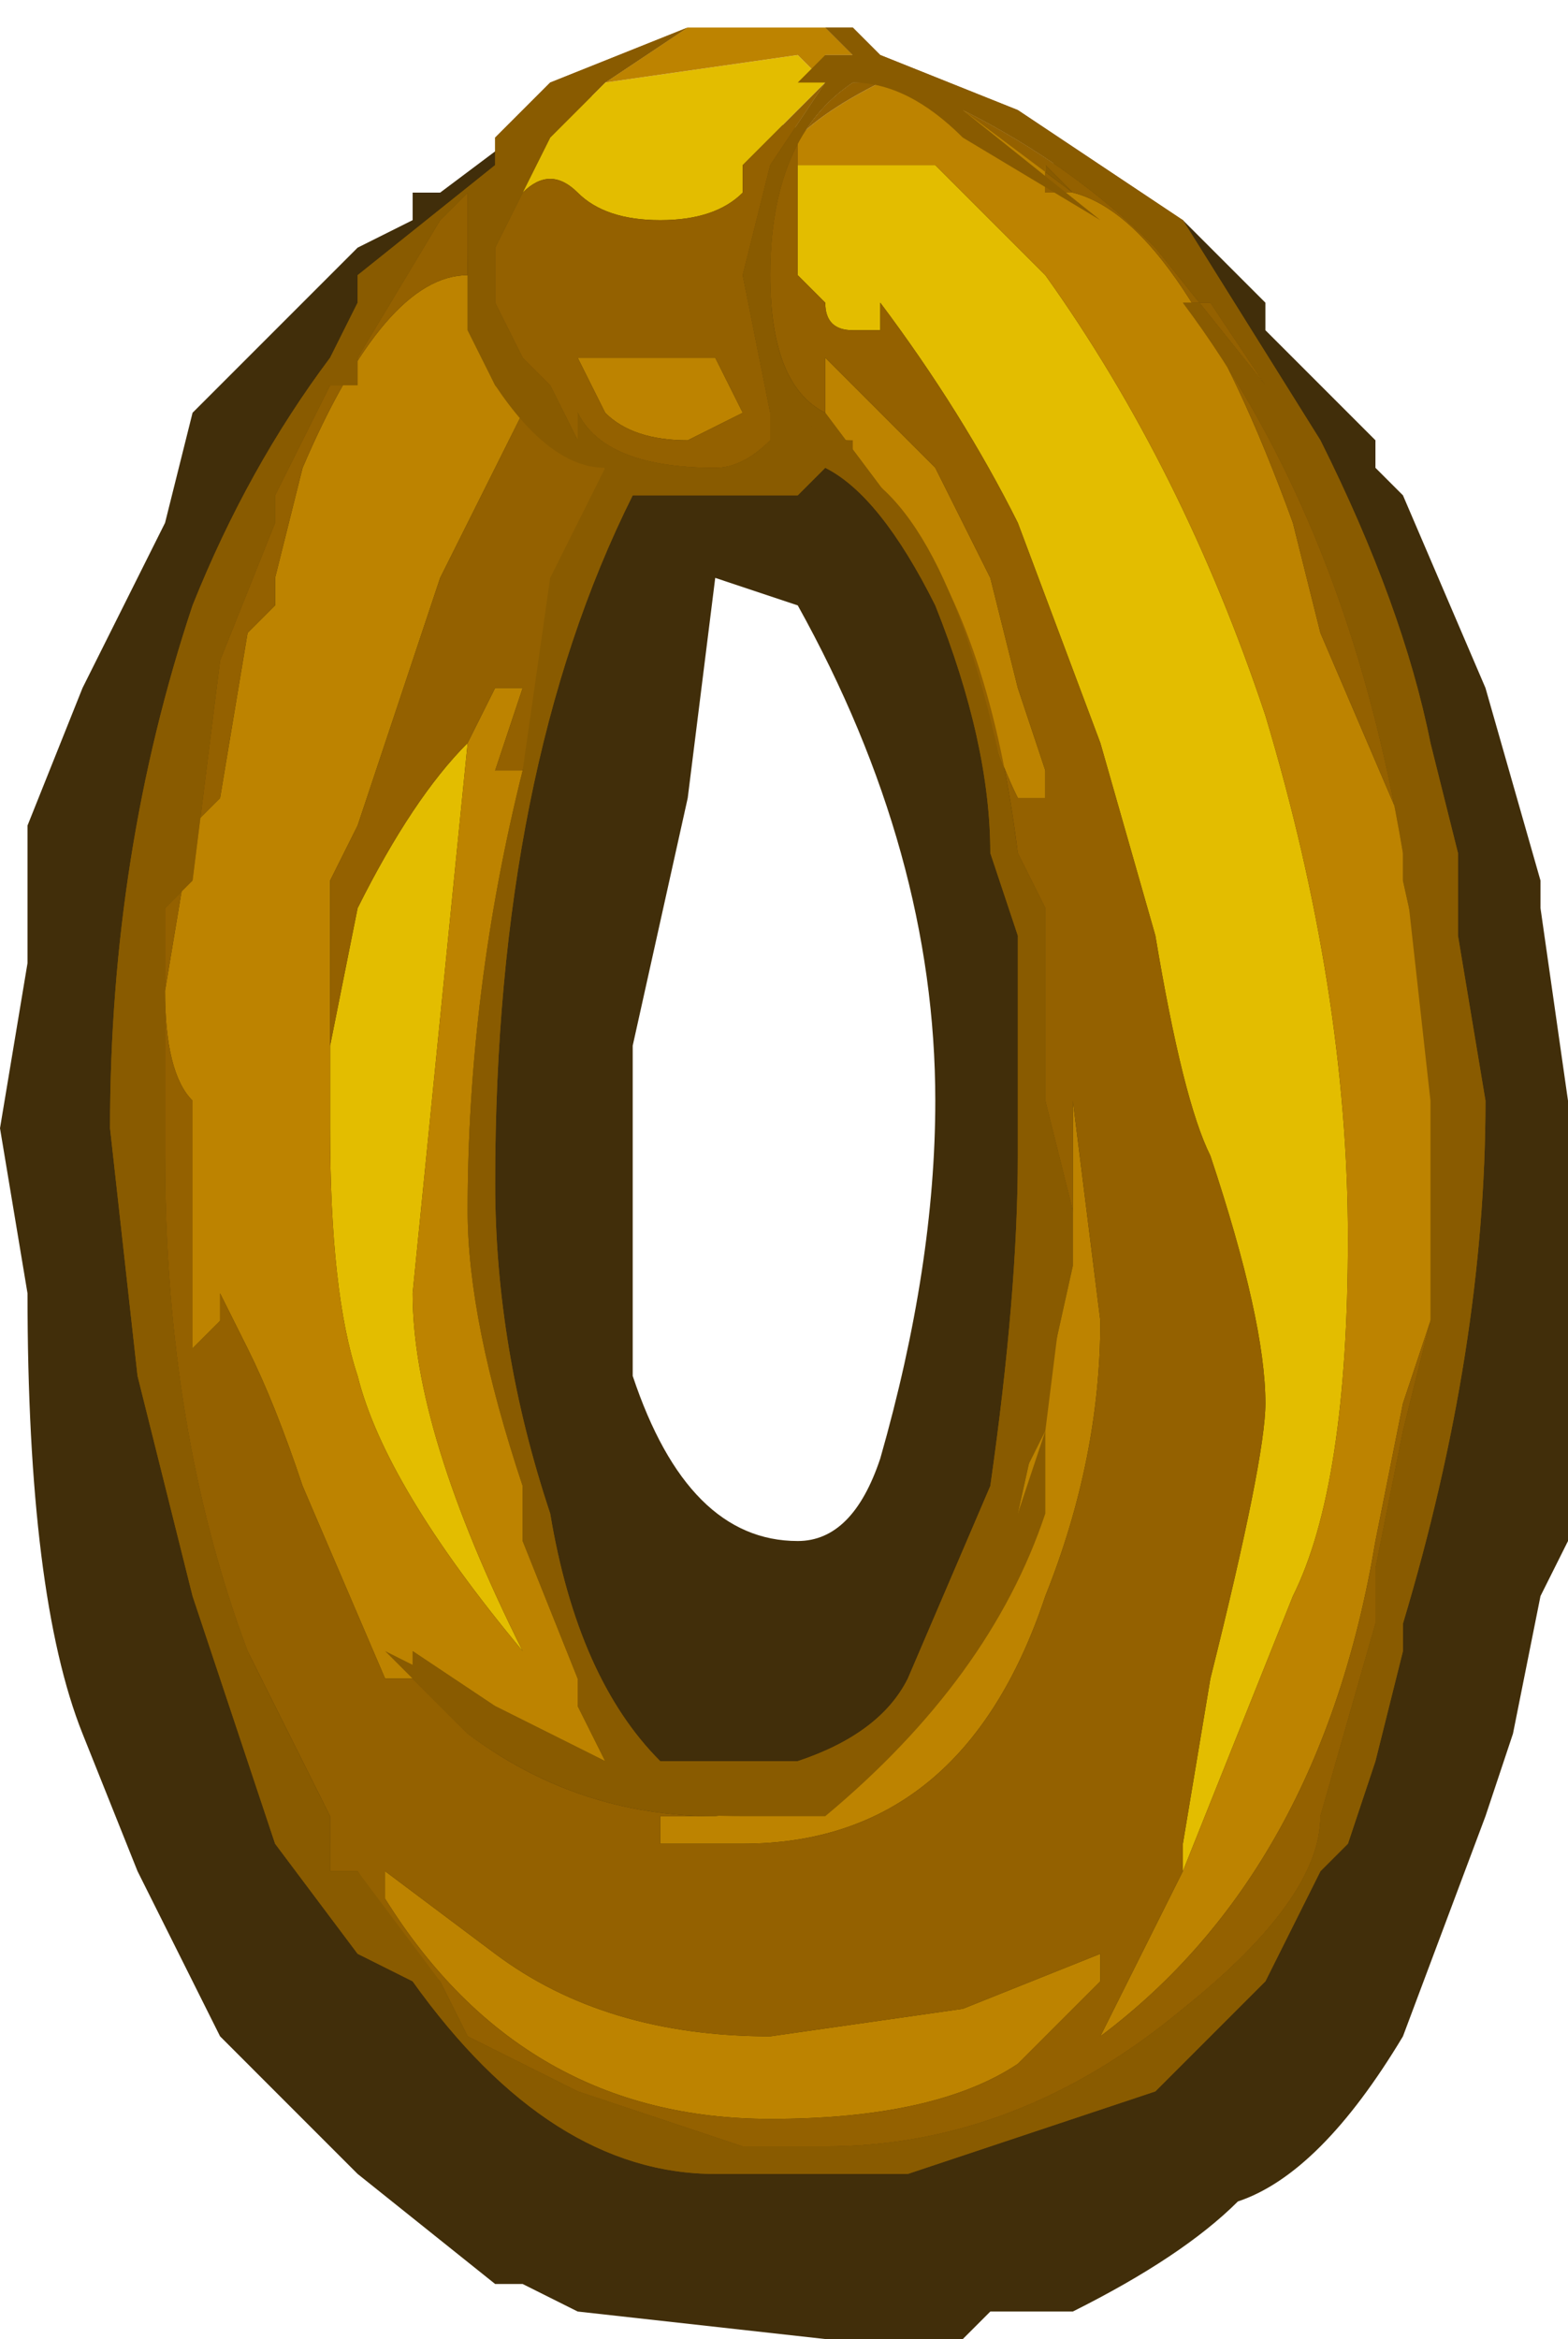 <?xml version="1.0" encoding="UTF-8" standalone="no"?>
<svg xmlns:ffdec="https://www.free-decompiler.com/flash" xmlns:xlink="http://www.w3.org/1999/xlink" ffdec:objectType="frame" height="29.75px" width="19.95px" xmlns="http://www.w3.org/2000/svg">
  <g transform="matrix(1.0, 0.0, 0.0, 1.0, 8.75, 2.8)">
    <use ffdec:characterId="491" height="4.25" transform="matrix(7.0, 0.0, 0.0, 7.0, -8.75, -2.8)" width="2.85" xlink:href="#shape0"/>
  </g>
  <defs>
    <g id="shape0" transform="matrix(1.0, 0.0, 0.0, 1.0, 1.25, 0.4)">
      <path d="M-0.5 -0.05 L-0.45 -0.05 -0.25 -0.2 -0.1 -0.25 Q0.15 -0.15 0.7 -0.1 L0.9 0.0 1.05 0.15 1.05 0.2 1.25 0.4 1.25 0.45 1.3 0.5 1.45 0.85 1.55 1.2 1.55 1.25 1.6 1.6 1.6 2.4 1.55 2.5 1.5 2.75 1.45 2.9 1.3 3.3 Q1.15 3.55 1.0 3.6 0.9 3.7 0.7 3.8 L0.55 3.8 0.5 3.85 0.25 3.85 -0.2 3.8 -0.3 3.75 -0.35 3.75 -0.6 3.55 -0.85 3.3 -1.0 3.0 -1.1 2.75 Q-1.2 2.5 -1.2 1.95 L-1.25 1.65 -1.2 1.35 -1.2 1.1 -1.1 0.85 -0.95 0.55 -0.9 0.35 -0.6 0.05 -0.5 0.0 -0.5 -0.05 M-0.1 1.5 L-0.1 2.1 Q0.0 2.4 0.2 2.4 0.3 2.4 0.35 2.25 0.45 1.9 0.45 1.6 0.45 1.15 0.2 0.7 L0.05 0.65 0.0 1.05 -0.1 1.5" fill="#412e0a" fill-rule="evenodd" stroke="none"/>
      <path d="M-0.25 -0.15 L-0.35 0.05 -0.35 0.15 -0.3 0.25 -0.25 0.3 -0.2 0.4 -0.2 0.35 Q-0.15 0.45 0.05 0.45 0.1 0.45 0.15 0.4 L0.15 0.35 0.1 0.1 0.15 -0.1 0.25 -0.25 0.25 -0.3 0.3 -0.3 0.25 -0.35 0.0 -0.35 -0.15 -0.25 -0.25 -0.15 M0.35 -0.25 L0.3 -0.25 Q0.15 -0.15 0.15 0.1 0.15 0.3 0.25 0.35 L0.4 0.55 Q0.55 0.75 0.6 1.15 L0.65 1.25 0.65 1.6 0.7 1.8 0.7 1.9 0.6 2.35 Q0.45 2.85 0.05 2.9 -0.2 2.9 -0.4 2.75 L-0.5 2.65 -0.5 2.6 -0.35 2.7 -0.15 2.8 -0.2 2.7 -0.2 2.65 -0.3 2.4 -0.3 2.3 Q-0.4 2.0 -0.4 1.8 -0.4 1.4 -0.3 1.0 L-0.15 0.45 -0.3 0.35 -0.35 0.3 -0.4 0.2 -0.4 -0.05 -0.45 0.0 -0.6 0.25 -0.6 0.3 -0.65 0.3 -0.75 0.5 -0.75 0.55 -0.85 0.8 -0.9 1.2 -0.95 1.25 -0.95 1.7 Q-0.95 2.2 -0.8 2.6 L-0.65 2.9 -0.65 3.0 -0.6 3.0 -0.5 3.15 -0.45 3.2 -0.4 3.3 Q-0.3 3.35 -0.2 3.4 L0.1 3.5 0.25 3.5 Q0.6 3.5 0.9 3.25 1.15 3.05 1.15 2.9 L1.25 2.55 1.25 2.45 1.3 2.2 1.35 2.0 1.4 1.65 1.3 1.2 1.3 1.15 Q1.25 0.85 1.15 0.6 1.05 0.35 0.9 0.15 L0.95 0.15 1.05 0.3 0.85 0.05 Q0.7 -0.1 0.5 -0.2 L0.7 -0.05 0.65 -0.1 0.5 -0.2 0.35 -0.25 M0.35 -0.3 L0.6 -0.2 Q0.75 -0.1 0.9 0.0 L1.15 0.4 Q1.3 0.7 1.35 0.95 L1.4 1.15 1.4 1.3 1.45 1.6 Q1.45 2.05 1.3 2.55 L1.3 2.6 1.25 2.8 1.2 2.95 1.15 3.0 1.05 3.2 0.85 3.4 0.4 3.55 0.05 3.55 Q-0.25 3.55 -0.5 3.2 L-0.6 3.15 -0.75 2.95 -0.9 2.5 -1.0 2.1 -1.05 1.65 Q-1.05 1.15 -0.9 0.7 -0.8 0.45 -0.65 0.25 L-0.6 0.15 -0.6 0.1 -0.35 -0.1 -0.35 -0.15 -0.25 -0.25 0.0 -0.35 0.3 -0.35 0.35 -0.3 M1.05 0.35 L1.05 0.35 M0.05 0.5 L-0.1 0.5 Q-0.35 1.0 -0.35 1.75 -0.35 2.05 -0.25 2.35 -0.2 2.65 -0.05 2.8 L0.2 2.8 Q0.35 2.75 0.4 2.65 L0.55 2.3 Q0.6 1.95 0.6 1.7 L0.6 1.3 0.55 1.15 Q0.55 0.95 0.45 0.7 0.35 0.5 0.25 0.45 L0.2 0.5 0.05 0.5" fill="#895b00" fill-rule="evenodd" stroke="none"/>
      <path d="M0.25 -0.25 L0.1 -0.1 0.1 -0.05 Q0.05 0.0 -0.05 0.0 -0.15 0.0 -0.2 -0.05 -0.25 -0.1 -0.3 -0.05 L-0.25 -0.15 -0.15 -0.25 0.2 -0.3 0.25 -0.25 M0.9 3.0 L0.9 2.95 0.95 2.65 Q1.05 2.25 1.05 2.15 1.05 2.0 0.95 1.7 0.9 1.6 0.85 1.3 L0.75 0.95 0.6 0.55 Q0.5 0.35 0.35 0.15 L0.35 0.2 0.3 0.2 Q0.25 0.2 0.25 0.15 L0.2 0.1 0.2 -0.1 0.45 -0.1 0.65 0.1 Q0.9 0.45 1.05 0.9 1.2 1.4 1.2 1.85 1.2 2.3 1.1 2.5 L0.9 3.0 M-0.4 0.95 L-0.5 1.95 Q-0.5 2.2 -0.3 2.6 -0.55 2.3 -0.6 2.1 -0.65 1.95 -0.65 1.65 L-0.65 1.5 -0.6 1.25 Q-0.5 1.05 -0.4 0.95" fill="#e3bd00" fill-rule="evenodd" stroke="none"/>
      <path d="M-0.15 -0.25 L0.0 -0.35 0.25 -0.35 0.3 -0.3 0.25 -0.3 0.25 -0.25 0.2 -0.3 -0.15 -0.25 M0.25 0.35 L0.25 0.25 0.45 0.45 0.55 0.65 0.6 0.85 0.65 1.0 0.65 1.05 0.6 1.05 Q0.55 0.95 0.5 0.75 L0.4 0.55 0.25 0.35 M0.7 1.9 L0.7 1.6 0.75 2.0 Q0.75 2.25 0.65 2.5 0.5 2.95 0.1 2.95 L-0.05 2.95 -0.05 2.9 0.05 2.9 Q0.45 2.85 0.6 2.35 L0.7 1.9 M-0.5 2.65 L-0.55 2.65 -0.7 2.3 Q-0.75 2.15 -0.8 2.05 L-0.85 1.95 -0.85 2.0 -0.9 2.05 -0.9 1.6 Q-0.95 1.55 -0.95 1.4 L-0.9 1.1 -0.85 1.05 -0.8 0.75 -0.75 0.7 -0.75 0.65 -0.7 0.45 Q-0.55 0.1 -0.4 0.1 L-0.4 0.2 -0.35 0.3 -0.3 0.35 -0.45 0.65 -0.6 1.1 -0.65 1.2 -0.65 1.5 -0.65 1.65 Q-0.65 1.95 -0.6 2.1 -0.55 2.3 -0.3 2.6 -0.5 2.2 -0.5 1.95 L-0.4 0.95 -0.35 0.85 -0.3 0.85 -0.35 1.0 -0.3 1.0 Q-0.4 1.4 -0.4 1.8 -0.4 2.0 -0.3 2.3 L-0.3 2.4 -0.2 2.65 -0.2 2.7 -0.15 2.8 -0.35 2.7 -0.5 2.6 -0.5 2.65 M1.35 2.0 L1.3 2.15 1.25 2.4 Q1.15 3.0 0.75 3.3 L0.9 3.0 1.1 2.5 Q1.2 2.3 1.2 1.85 1.2 1.4 1.05 0.9 0.9 0.45 0.65 0.1 L0.45 -0.1 0.2 -0.1 0.2 -0.15 Q0.25 -0.2 0.35 -0.25 L0.5 -0.2 0.65 -0.1 0.65 -0.05 0.7 -0.05 Q0.9 0.0 1.1 0.55 L1.15 0.75 1.3 1.1 1.3 1.15 1.3 1.2 1.4 1.65 1.35 2.0 M0.0 0.4 Q-0.1 0.4 -0.15 0.35 L-0.2 0.25 0.05 0.25 0.1 0.35 0.0 0.4 M0.15 3.45 Q-0.3 3.45 -0.55 3.05 L-0.55 3.0 -0.35 3.15 Q-0.15 3.3 0.15 3.3 L0.5 3.25 0.75 3.15 0.75 3.2 0.6 3.35 Q0.45 3.45 0.15 3.45 M-0.4 0.9 L-0.4 0.9" fill="#bd8300" fill-rule="evenodd" stroke="none"/>
      <path d="M0.25 -0.25 L0.15 -0.1 0.1 0.1 0.15 0.35 0.15 0.4 Q0.1 0.45 0.05 0.45 -0.15 0.45 -0.2 0.35 L-0.2 0.4 -0.25 0.3 -0.3 0.25 -0.35 0.15 -0.35 0.05 -0.25 -0.15 -0.3 -0.05 Q-0.25 -0.1 -0.2 -0.05 -0.15 0.0 -0.05 0.0 0.05 0.0 0.1 -0.05 L0.1 -0.1 0.25 -0.25 M0.25 0.35 Q0.15 0.3 0.15 0.1 0.15 -0.15 0.3 -0.25 L0.35 -0.25 Q0.25 -0.2 0.2 -0.15 L0.2 -0.1 0.2 0.1 0.25 0.15 Q0.25 0.2 0.3 0.2 L0.35 0.2 0.35 0.15 Q0.5 0.35 0.6 0.55 L0.75 0.95 0.85 1.3 Q0.9 1.6 0.95 1.7 1.05 2.0 1.05 2.15 1.05 2.25 0.95 2.65 L0.9 2.95 0.9 3.0 0.75 3.3 Q1.15 3.0 1.25 2.4 L1.3 2.15 1.35 2.0 1.3 2.2 1.25 2.45 1.25 2.55 1.15 2.9 Q1.15 3.05 0.9 3.25 0.6 3.5 0.25 3.5 L0.1 3.5 -0.2 3.4 Q-0.3 3.35 -0.4 3.3 L-0.45 3.2 -0.5 3.15 -0.6 3.0 -0.65 3.0 -0.65 2.9 -0.8 2.6 Q-0.95 2.2 -0.95 1.7 L-0.95 1.25 -0.9 1.2 -0.85 0.8 -0.75 0.55 -0.75 0.5 -0.65 0.3 -0.6 0.3 -0.6 0.25 -0.45 0.0 -0.4 -0.05 -0.4 0.2 -0.4 0.1 Q-0.55 0.1 -0.7 0.45 L-0.75 0.65 -0.75 0.7 -0.8 0.75 -0.85 1.05 -0.9 1.1 -0.95 1.4 Q-0.95 1.55 -0.9 1.6 L-0.9 2.05 -0.85 2.0 -0.85 1.95 -0.8 2.05 Q-0.75 2.15 -0.7 2.3 L-0.55 2.65 -0.5 2.65 -0.4 2.75 Q-0.2 2.9 0.05 2.9 L-0.05 2.9 -0.05 2.95 0.1 2.95 Q0.5 2.95 0.65 2.5 0.75 2.25 0.75 2.0 L0.7 1.6 0.7 1.9 0.7 1.8 0.65 1.6 0.65 1.25 0.6 1.15 Q0.55 0.75 0.4 0.55 L0.5 0.75 Q0.55 0.95 0.6 1.05 L0.65 1.05 0.65 1.0 0.6 0.85 0.55 0.65 0.45 0.45 0.25 0.25 0.25 0.35 M0.65 -0.1 L0.7 -0.05 0.5 -0.2 Q0.7 -0.1 0.85 0.05 L1.05 0.3 0.95 0.15 0.9 0.15 Q1.05 0.35 1.15 0.6 1.25 0.85 1.3 1.15 L1.3 1.1 1.15 0.75 1.1 0.55 Q0.9 0.0 0.7 -0.05 L0.65 -0.05 0.65 -0.1 M0.0 0.4 L0.1 0.35 0.05 0.25 -0.2 0.25 -0.15 0.35 Q-0.1 0.4 0.0 0.4 M0.15 3.45 Q0.45 3.45 0.6 3.35 L0.75 3.2 0.75 3.15 0.5 3.25 0.15 3.3 Q-0.15 3.3 -0.35 3.15 L-0.55 3.0 -0.55 3.05 Q-0.3 3.45 0.15 3.45 M-0.3 0.35 L-0.15 0.45 -0.3 1.0 -0.35 1.0 -0.3 0.85 -0.35 0.85 -0.4 0.95 Q-0.5 1.05 -0.6 1.25 L-0.65 1.5 -0.65 1.2 -0.6 1.1 -0.45 0.65 -0.3 0.35 M-0.4 0.9 L-0.4 0.9" fill="#946100" fill-rule="evenodd" stroke="none"/>
      <path d="M0.25 -0.3 L0.3 -0.3 0.25 -0.35 0.0 -0.35 -0.15 -0.25 -0.25 -0.15 -0.35 0.05 -0.35 0.15 -0.3 0.25 -0.25 0.3 -0.2 0.4 -0.2 0.35 Q-0.15 0.45 0.05 0.45 0.1 0.45 0.15 0.4 L0.15 0.35 0.1 0.1 0.15 -0.1 0.25 -0.25 0.2 -0.25 0.25 -0.3 M0.3 -0.25 Q0.15 -0.15 0.15 0.1 0.15 0.4 0.3 0.4 L0.3 0.45 Q0.5 0.55 0.6 1.15 L0.65 1.25 0.65 1.6 0.7 1.8 0.65 2.2 0.65 2.35 Q0.55 2.65 0.25 2.9 L0.1 2.9 Q-0.2 2.9 -0.4 2.75 L-0.55 2.6 -0.15 2.8 -0.2 2.7 -0.2 2.65 -0.3 2.4 -0.3 2.3 Q-0.4 2.0 -0.4 1.8 -0.4 1.4 -0.3 1.0 L-0.25 0.65 -0.15 0.45 Q-0.25 0.45 -0.35 0.3 -0.4 0.2 -0.4 0.05 L-0.4 -0.05 -0.45 0.0 -0.6 0.25 -0.6 0.3 -0.65 0.3 -0.75 0.5 -0.75 0.55 -0.85 0.8 -0.9 1.2 -0.95 1.25 -0.95 1.7 Q-0.95 2.2 -0.8 2.6 L-0.65 2.95 -0.65 3.0 -0.6 3.0 -0.45 3.2 -0.4 3.3 Q-0.3 3.35 -0.2 3.4 L0.1 3.5 0.25 3.5 Q0.6 3.5 0.9 3.25 1.15 3.05 1.15 2.9 L1.25 2.55 1.25 2.45 1.3 2.2 1.35 2.0 1.35 1.6 1.3 1.15 Q1.25 0.85 1.15 0.6 1.05 0.35 0.9 0.15 L0.95 0.15 1.05 0.3 0.85 0.05 Q0.7 -0.1 0.5 -0.2 L0.75 0.0 0.5 -0.15 Q0.4 -0.25 0.3 -0.25 M0.35 -0.3 L0.6 -0.2 Q0.75 -0.1 0.9 0.0 L1.15 0.4 Q1.3 0.7 1.35 0.95 L1.4 1.15 1.4 1.3 1.45 1.6 Q1.45 2.05 1.3 2.55 L1.3 2.6 1.25 2.8 1.2 2.95 1.15 3.0 1.05 3.2 0.85 3.4 0.4 3.55 0.05 3.55 Q-0.25 3.55 -0.5 3.2 L-0.6 3.15 -0.75 2.95 -0.9 2.5 -1.0 2.1 -1.05 1.65 Q-1.05 1.15 -0.9 0.7 -0.8 0.45 -0.65 0.25 L-0.6 0.15 -0.6 0.1 -0.35 -0.1 -0.35 -0.15 -0.25 -0.25 0.0 -0.35 0.3 -0.35 0.35 -0.3 M1.05 0.35 L1.05 0.35 M0.05 0.5 L-0.1 0.5 Q-0.35 1.0 -0.35 1.75 -0.35 2.05 -0.25 2.35 -0.2 2.65 -0.05 2.8 L0.2 2.8 Q0.35 2.75 0.4 2.65 L0.55 2.3 Q0.6 1.95 0.6 1.7 L0.6 1.3 0.55 1.15 Q0.55 0.95 0.45 0.7 0.35 0.5 0.25 0.45 L0.2 0.5 0.05 0.5 M0.6 2.3 L0.6 2.35 0.65 2.2 0.6 2.3" fill="#895b00" fill-rule="evenodd" stroke="none"/>
    </g>
  </defs>
</svg>
